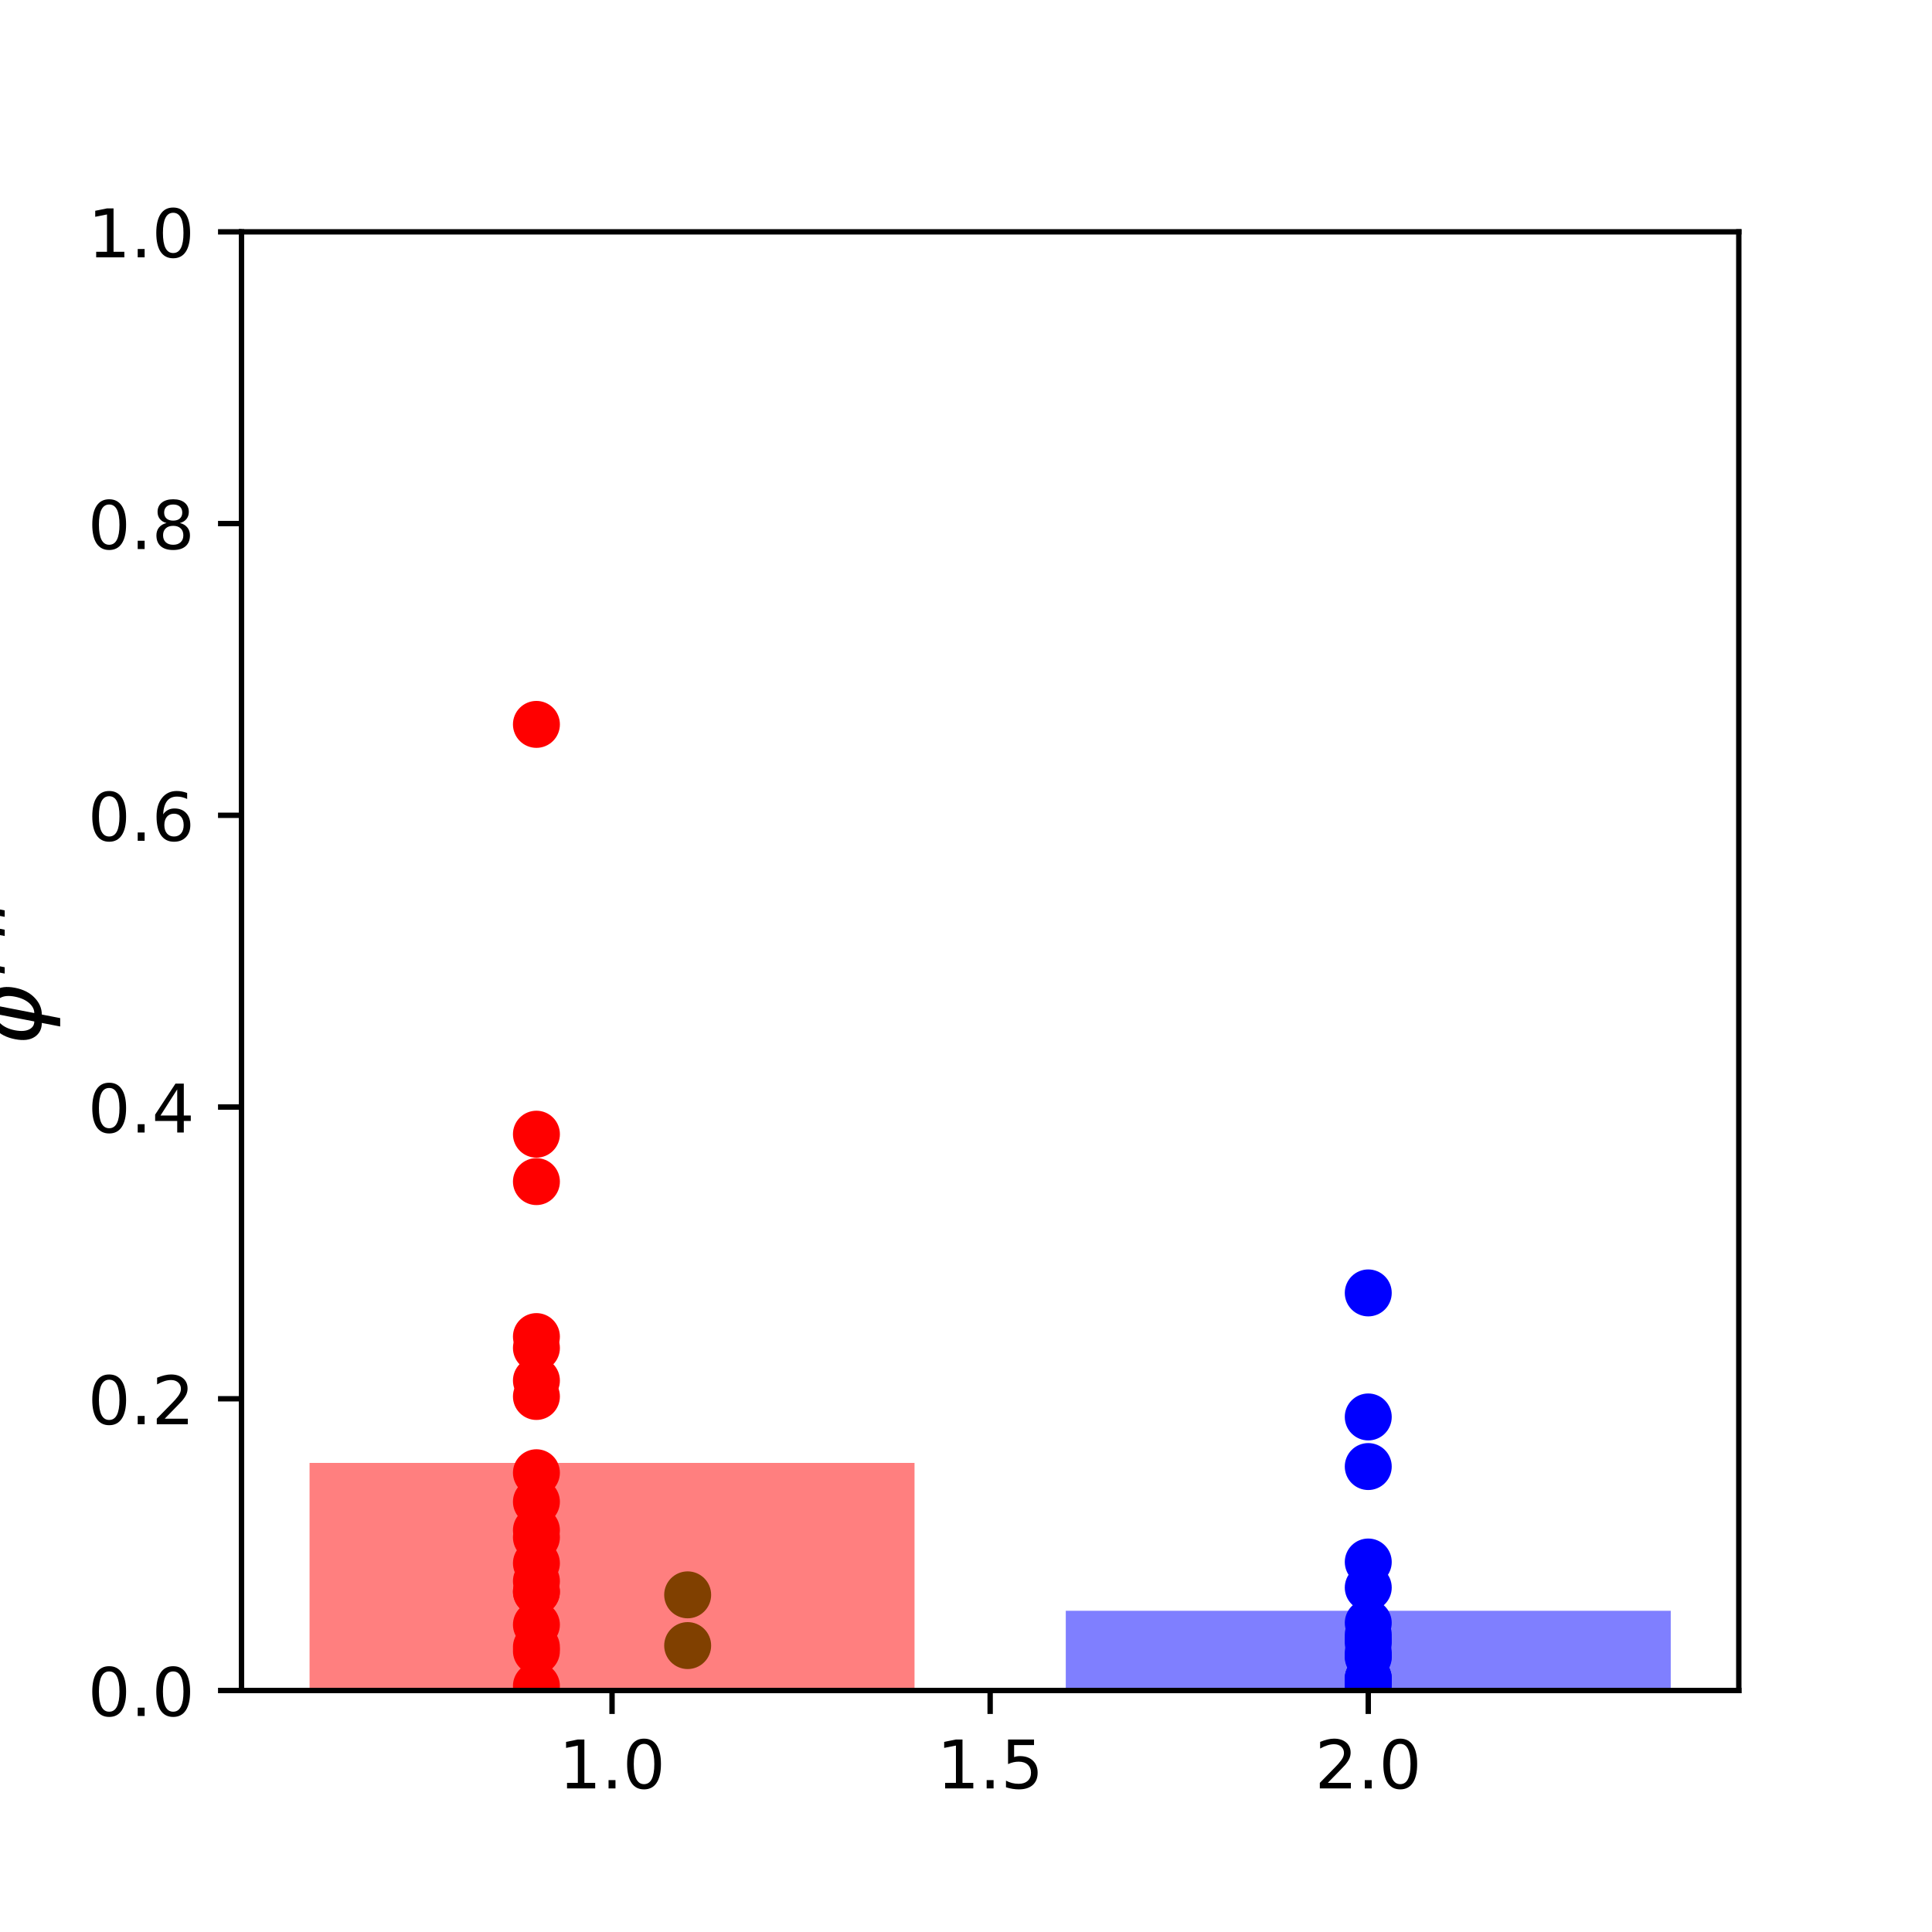 <?xml version="1.0" encoding="utf-8" standalone="no"?>
<!DOCTYPE svg PUBLIC "-//W3C//DTD SVG 1.1//EN"
  "http://www.w3.org/Graphics/SVG/1.1/DTD/svg11.dtd">
<!-- Created with matplotlib (https://matplotlib.org/) -->
<svg height="288pt" version="1.1" viewBox="0 0 288 288" width="288pt" xmlns="http://www.w3.org/2000/svg" xmlns:xlink="http://www.w3.org/1999/xlink">
 <defs>
  <style type="text/css">
*{stroke-linecap:butt;stroke-linejoin:round;}
  </style>
 </defs>
 <g id="figure_1">
  <g id="patch_1">
   <path d="M 0 288 
L 288 288 
L 288 0 
L 0 0 
z
" style="fill:none;"/>
  </g>
  <g id="axes_1">
   <g id="patch_2">
    <path d="M 36 252 
L 259.2 252 
L 259.2 34.56 
L 36 34.56 
z
" style="fill:none;"/>
   </g>
   <g id="PathCollection_1">
    <defs>
     <path d="M 0 3 
C 0.796 3 1.559 2.684 2.121 2.121 
C 2.684 1.559 3 0.796 3 0 
C 3 -0.796 2.684 -1.559 2.121 -2.121 
C 1.559 -2.684 0.796 -3 0 -3 
C -0.796 -3 -1.559 -2.684 -2.121 -2.121 
C -2.684 -1.559 -3 -0.796 -3 0 
C -3 0.796 -2.684 1.559 -2.121 2.121 
C -1.559 2.684 -0.796 3 0 3 
z
" id="mb126c2a7fa" style="stroke:#ff0000;"/>
    </defs>
    <g clip-path="url(#p3184c30ad6)">
     <use style="fill:#ff0000;stroke:#ff0000;" x="79.964" xlink:href="#mb126c2a7fa" y="246.123"/>
    </g>
   </g>
   <g id="PathCollection_2">
    <g clip-path="url(#p3184c30ad6)">
     <use style="fill:#ff0000;stroke:#ff0000;" x="79.964" xlink:href="#mb126c2a7fa" y="208.172"/>
    </g>
   </g>
   <g id="PathCollection_3">
    <g clip-path="url(#p3184c30ad6)">
     <use style="fill:#ff0000;stroke:#ff0000;" x="79.964" xlink:href="#mb126c2a7fa" y="169.073"/>
    </g>
   </g>
   <g id="PathCollection_4">
    <g clip-path="url(#p3184c30ad6)">
     <use style="fill:#ff0000;stroke:#ff0000;" x="79.964" xlink:href="#mb126c2a7fa" y="233.025"/>
    </g>
   </g>
   <g id="PathCollection_5">
    <g clip-path="url(#p3184c30ad6)">
     <use style="fill:#ff0000;stroke:#ff0000;" x="79.964" xlink:href="#mb126c2a7fa" y="242.192"/>
    </g>
   </g>
   <g id="PathCollection_6">
    <g clip-path="url(#p3184c30ad6)">
     <use style="fill:#ff0000;stroke:#ff0000;" x="79.964" xlink:href="#mb126c2a7fa" y="251.32"/>
    </g>
   </g>
   <g id="PathCollection_7">
    <g clip-path="url(#p3184c30ad6)">
     <use style="fill:#ff0000;stroke:#ff0000;" x="79.964" xlink:href="#mb126c2a7fa" y="235.703"/>
    </g>
   </g>
   <g id="PathCollection_8">
    <g clip-path="url(#p3184c30ad6)">
     <use style="fill:#ff0000;stroke:#ff0000;" x="79.964" xlink:href="#mb126c2a7fa" y="200.942"/>
    </g>
   </g>
   <g id="PathCollection_9">
    <g clip-path="url(#p3184c30ad6)">
     <use style="fill:#ff0000;stroke:#ff0000;" x="79.964" xlink:href="#mb126c2a7fa" y="237.259"/>
    </g>
   </g>
   <g id="PathCollection_10">
    <g clip-path="url(#p3184c30ad6)">
     <use style="fill:#ff0000;stroke:#ff0000;" x="79.964" xlink:href="#mb126c2a7fa" y="199.242"/>
    </g>
   </g>
   <g id="PathCollection_11">
    <g clip-path="url(#p3184c30ad6)">
     <use style="fill:#ff0000;stroke:#ff0000;" x="79.964" xlink:href="#mb126c2a7fa" y="205.795"/>
    </g>
   </g>
   <g id="PathCollection_12">
    <g clip-path="url(#p3184c30ad6)">
     <use style="fill:#ff0000;stroke:#ff0000;" x="79.964" xlink:href="#mb126c2a7fa" y="219.539"/>
    </g>
   </g>
   <g id="PathCollection_13">
    <g clip-path="url(#p3184c30ad6)">
     <use style="fill:#ff0000;stroke:#ff0000;" x="79.964" xlink:href="#mb126c2a7fa" y="223.865"/>
    </g>
   </g>
   <g id="PathCollection_14">
    <g clip-path="url(#p3184c30ad6)">
     <use style="fill:#ff0000;stroke:#ff0000;" x="79.964" xlink:href="#mb126c2a7fa" y="237.298"/>
    </g>
   </g>
   <g id="PathCollection_15">
    <g clip-path="url(#p3184c30ad6)">
     <use style="fill:#ff0000;stroke:#ff0000;" x="79.964" xlink:href="#mb126c2a7fa" y="229.168"/>
    </g>
   </g>
   <g id="PathCollection_16">
    <g clip-path="url(#p3184c30ad6)">
     <use style="fill:#ff0000;stroke:#ff0000;" x="79.964" xlink:href="#mb126c2a7fa" y="107.984"/>
    </g>
   </g>
   <g id="PathCollection_17">
    <g clip-path="url(#p3184c30ad6)">
     <use style="fill:#ff0000;stroke:#ff0000;" x="79.964" xlink:href="#mb126c2a7fa" y="176.14"/>
    </g>
   </g>
   <g id="PathCollection_18">
    <defs>
     <path d="M 0 3 
C 0.796 3 1.559 2.684 2.121 2.121 
C 2.684 1.559 3 0.796 3 0 
C 3 -0.796 2.684 -1.559 2.121 -2.121 
C 1.559 -2.684 0.796 -3 0 -3 
C -0.796 -3 -1.559 -2.684 -2.121 -2.121 
C -2.684 -1.559 -3 -0.796 -3 0 
C -3 0.796 -2.684 1.559 -2.121 2.121 
C -1.559 2.684 -0.796 3 0 3 
z
" id="m85ad53e92b" style="stroke:#008000;"/>
    </defs>
    <g clip-path="url(#p3184c30ad6)">
     <use style="fill:#008000;stroke:#008000;" x="102.509" xlink:href="#m85ad53e92b" y="237.741"/>
    </g>
   </g>
   <g id="PathCollection_19">
    <g clip-path="url(#p3184c30ad6)">
     <use style="fill:#ff0000;stroke:#ff0000;" x="79.964" xlink:href="#mb126c2a7fa" y="245.518"/>
    </g>
   </g>
   <g id="PathCollection_20">
    <g clip-path="url(#p3184c30ad6)">
     <use style="fill:#ff0000;stroke:#ff0000;" x="79.964" xlink:href="#mb126c2a7fa" y="228.105"/>
    </g>
   </g>
   <g id="PathCollection_21">
    <g clip-path="url(#p3184c30ad6)">
     <use style="fill:#008000;stroke:#008000;" x="102.509" xlink:href="#m85ad53e92b" y="245.304"/>
    </g>
   </g>
   <g id="PathCollection_22">
    <defs>
     <path d="M 0 3 
C 0.796 3 1.559 2.684 2.121 2.121 
C 2.684 1.559 3 0.796 3 0 
C 3 -0.796 2.684 -1.559 2.121 -2.121 
C 1.559 -2.684 0.796 -3 0 -3 
C -0.796 -3 -1.559 -2.684 -2.121 -2.121 
C -2.684 -1.559 -3 -0.796 -3 0 
C -3 0.796 -2.684 1.559 -2.121 2.121 
C -1.559 2.684 -0.796 3 0 3 
z
" id="m5dea3bb798" style="stroke:#0000ff;"/>
    </defs>
    <g clip-path="url(#p3184c30ad6)">
     <use style="fill:#0000ff;stroke:#0000ff;" x="203.964" xlink:href="#m5dea3bb798" y="218.616"/>
     <use style="fill:#0000ff;stroke:#0000ff;" x="203.964" xlink:href="#m5dea3bb798" y="211.223"/>
     <use style="fill:#0000ff;stroke:#0000ff;" x="203.964" xlink:href="#m5dea3bb798" y="243.666"/>
     <use style="fill:#0000ff;stroke:#0000ff;" x="203.964" xlink:href="#m5dea3bb798" y="192.733"/>
     <use style="fill:#0000ff;stroke:#0000ff;" x="203.964" xlink:href="#m5dea3bb798" y="244.901"/>
     <use style="fill:#0000ff;stroke:#0000ff;" x="203.964" xlink:href="#m5dea3bb798" y="244.372"/>
     <use style="fill:#0000ff;stroke:#0000ff;" x="203.964" xlink:href="#m5dea3bb798" y="250.79"/>
     <use style="fill:#0000ff;stroke:#0000ff;" x="203.964" xlink:href="#m5dea3bb798" y="250.988"/>
     <use style="fill:#0000ff;stroke:#0000ff;" x="203.964" xlink:href="#m5dea3bb798" y="241.918"/>
     <use style="fill:#0000ff;stroke:#0000ff;" x="203.964" xlink:href="#m5dea3bb798" y="250.176"/>
     <use style="fill:#0000ff;stroke:#0000ff;" x="203.964" xlink:href="#m5dea3bb798" y="251.71"/>
     <use style="fill:#0000ff;stroke:#0000ff;" x="203.964" xlink:href="#m5dea3bb798" y="250.196"/>
     <use style="fill:#0000ff;stroke:#0000ff;" x="203.964" xlink:href="#m5dea3bb798" y="246.849"/>
     <use style="fill:#0000ff;stroke:#0000ff;" x="203.964" xlink:href="#m5dea3bb798" y="232.845"/>
     <use style="fill:#0000ff;stroke:#0000ff;" x="203.964" xlink:href="#m5dea3bb798" y="250.832"/>
     <use style="fill:#0000ff;stroke:#0000ff;" x="203.964" xlink:href="#m5dea3bb798" y="247.032"/>
     <use style="fill:#0000ff;stroke:#0000ff;" x="203.964" xlink:href="#m5dea3bb798" y="246.348"/>
     <use style="fill:#0000ff;stroke:#0000ff;" x="203.964" xlink:href="#m5dea3bb798" y="236.66"/>
     <use style="fill:#0000ff;stroke:#0000ff;" x="203.964" xlink:href="#m5dea3bb798" y="250.321"/>
    </g>
   </g>
   <g id="patch_3">
    <path clip-path="url(#p3184c30ad6)" d="M 46.145 252 
L 136.327 252 
L 136.327 218.072 
L 46.145 218.072 
z
" style="fill:#ff0000;opacity:0.5;"/>
   </g>
   <g id="patch_4">
    <path clip-path="url(#p3184c30ad6)" d="M 158.873 252 
L 249.055 252 
L 249.055 240.115 
L 158.873 240.115 
z
" style="fill:#0000ff;opacity:0.5;"/>
   </g>
   <g id="matplotlib.axis_1">
    <g id="xtick_1">
     <g id="line2d_1">
      <defs>
       <path d="M 0 0 
L 0 3.5 
" id="me65498d4a9" style="stroke:#000000;stroke-width:0.8;"/>
      </defs>
      <g>
       <use style="stroke:#000000;stroke-width:0.8;" x="91.236" xlink:href="#me65498d4a9" y="252"/>
      </g>
     </g>
     <g id="text_1">
      <!-- 1.0 -->
      <defs>
       <path d="M 12.406 8.297 
L 28.516 8.297 
L 28.516 63.922 
L 10.984 60.406 
L 10.984 69.391 
L 28.422 72.906 
L 38.281 72.906 
L 38.281 8.297 
L 54.391 8.297 
L 54.391 0 
L 12.406 0 
z
" id="DejaVuSans-49"/>
       <path d="M 10.688 12.406 
L 21 12.406 
L 21 0 
L 10.688 0 
z
" id="DejaVuSans-46"/>
       <path d="M 31.781 66.406 
Q 24.172 66.406 20.328 58.906 
Q 16.5 51.422 16.5 36.375 
Q 16.5 21.391 20.328 13.891 
Q 24.172 6.391 31.781 6.391 
Q 39.453 6.391 43.281 13.891 
Q 47.125 21.391 47.125 36.375 
Q 47.125 51.422 43.281 58.906 
Q 39.453 66.406 31.781 66.406 
z
M 31.781 74.219 
Q 44.047 74.219 50.516 64.516 
Q 56.984 54.828 56.984 36.375 
Q 56.984 17.969 50.516 8.266 
Q 44.047 -1.422 31.781 -1.422 
Q 19.531 -1.422 13.062 8.266 
Q 6.594 17.969 6.594 36.375 
Q 6.594 54.828 13.062 64.516 
Q 19.531 74.219 31.781 74.219 
z
" id="DejaVuSans-48"/>
      </defs>
      <g transform="translate(83.285 266.598)scale(0.1 -0.1)">
       <use xlink:href="#DejaVuSans-49"/>
       <use x="63.623" xlink:href="#DejaVuSans-46"/>
       <use x="95.41" xlink:href="#DejaVuSans-48"/>
      </g>
     </g>
    </g>
    <g id="xtick_2">
     <g id="line2d_2">
      <g>
       <use style="stroke:#000000;stroke-width:0.8;" x="147.6" xlink:href="#me65498d4a9" y="252"/>
      </g>
     </g>
     <g id="text_2">
      <!-- 1.5 -->
      <defs>
       <path d="M 10.797 72.906 
L 49.516 72.906 
L 49.516 64.594 
L 19.828 64.594 
L 19.828 46.734 
Q 21.969 47.469 24.109 47.828 
Q 26.266 48.188 28.422 48.188 
Q 40.625 48.188 47.75 41.5 
Q 54.891 34.812 54.891 23.391 
Q 54.891 11.625 47.562 5.094 
Q 40.234 -1.422 26.906 -1.422 
Q 22.312 -1.422 17.547 -0.641 
Q 12.797 0.141 7.719 1.703 
L 7.719 11.625 
Q 12.109 9.234 16.797 8.062 
Q 21.484 6.891 26.703 6.891 
Q 35.156 6.891 40.078 11.328 
Q 45.016 15.766 45.016 23.391 
Q 45.016 31 40.078 35.438 
Q 35.156 39.891 26.703 39.891 
Q 22.75 39.891 18.812 39.016 
Q 14.891 38.141 10.797 36.281 
z
" id="DejaVuSans-53"/>
      </defs>
      <g transform="translate(139.648 266.598)scale(0.1 -0.1)">
       <use xlink:href="#DejaVuSans-49"/>
       <use x="63.623" xlink:href="#DejaVuSans-46"/>
       <use x="95.41" xlink:href="#DejaVuSans-53"/>
      </g>
     </g>
    </g>
    <g id="xtick_3">
     <g id="line2d_3">
      <g>
       <use style="stroke:#000000;stroke-width:0.8;" x="203.964" xlink:href="#me65498d4a9" y="252"/>
      </g>
     </g>
     <g id="text_3">
      <!-- 2.0 -->
      <defs>
       <path d="M 19.188 8.297 
L 53.609 8.297 
L 53.609 0 
L 7.328 0 
L 7.328 8.297 
Q 12.938 14.109 22.625 23.891 
Q 32.328 33.688 34.812 36.531 
Q 39.547 41.844 41.422 45.531 
Q 43.312 49.219 43.312 52.781 
Q 43.312 58.594 39.234 62.25 
Q 35.156 65.922 28.609 65.922 
Q 23.969 65.922 18.812 64.312 
Q 13.672 62.703 7.812 59.422 
L 7.812 69.391 
Q 13.766 71.781 18.938 73 
Q 24.125 74.219 28.422 74.219 
Q 39.75 74.219 46.484 68.547 
Q 53.219 62.891 53.219 53.422 
Q 53.219 48.922 51.531 44.891 
Q 49.859 40.875 45.406 35.406 
Q 44.188 33.984 37.641 27.219 
Q 31.109 20.453 19.188 8.297 
z
" id="DejaVuSans-50"/>
      </defs>
      <g transform="translate(196.012 266.598)scale(0.1 -0.1)">
       <use xlink:href="#DejaVuSans-50"/>
       <use x="63.623" xlink:href="#DejaVuSans-46"/>
       <use x="95.41" xlink:href="#DejaVuSans-48"/>
      </g>
     </g>
    </g>
   </g>
   <g id="matplotlib.axis_2">
    <g id="ytick_1">
     <g id="line2d_4">
      <defs>
       <path d="M 0 0 
L -3.5 0 
" id="m265539097f" style="stroke:#000000;stroke-width:0.8;"/>
      </defs>
      <g>
       <use style="stroke:#000000;stroke-width:0.8;" x="36" xlink:href="#m265539097f" y="252"/>
      </g>
     </g>
     <g id="text_4">
      <!-- 0.0 -->
      <g transform="translate(13.097 255.799)scale(0.1 -0.1)">
       <use xlink:href="#DejaVuSans-48"/>
       <use x="63.623" xlink:href="#DejaVuSans-46"/>
       <use x="95.41" xlink:href="#DejaVuSans-48"/>
      </g>
     </g>
    </g>
    <g id="ytick_2">
     <g id="line2d_5">
      <g>
       <use style="stroke:#000000;stroke-width:0.8;" x="36" xlink:href="#m265539097f" y="208.512"/>
      </g>
     </g>
     <g id="text_5">
      <!-- 0.2 -->
      <g transform="translate(13.097 212.311)scale(0.1 -0.1)">
       <use xlink:href="#DejaVuSans-48"/>
       <use x="63.623" xlink:href="#DejaVuSans-46"/>
       <use x="95.41" xlink:href="#DejaVuSans-50"/>
      </g>
     </g>
    </g>
    <g id="ytick_3">
     <g id="line2d_6">
      <g>
       <use style="stroke:#000000;stroke-width:0.8;" x="36" xlink:href="#m265539097f" y="165.024"/>
      </g>
     </g>
     <g id="text_6">
      <!-- 0.4 -->
      <defs>
       <path d="M 37.797 64.312 
L 12.891 25.391 
L 37.797 25.391 
z
M 35.203 72.906 
L 47.609 72.906 
L 47.609 25.391 
L 58.016 25.391 
L 58.016 17.188 
L 47.609 17.188 
L 47.609 0 
L 37.797 0 
L 37.797 17.188 
L 4.891 17.188 
L 4.891 26.703 
z
" id="DejaVuSans-52"/>
      </defs>
      <g transform="translate(13.097 168.823)scale(0.1 -0.1)">
       <use xlink:href="#DejaVuSans-48"/>
       <use x="63.623" xlink:href="#DejaVuSans-46"/>
       <use x="95.41" xlink:href="#DejaVuSans-52"/>
      </g>
     </g>
    </g>
    <g id="ytick_4">
     <g id="line2d_7">
      <g>
       <use style="stroke:#000000;stroke-width:0.8;" x="36" xlink:href="#m265539097f" y="121.536"/>
      </g>
     </g>
     <g id="text_7">
      <!-- 0.6 -->
      <defs>
       <path d="M 33.016 40.375 
Q 26.375 40.375 22.484 35.828 
Q 18.609 31.297 18.609 23.391 
Q 18.609 15.531 22.484 10.953 
Q 26.375 6.391 33.016 6.391 
Q 39.656 6.391 43.531 10.953 
Q 47.406 15.531 47.406 23.391 
Q 47.406 31.297 43.531 35.828 
Q 39.656 40.375 33.016 40.375 
z
M 52.594 71.297 
L 52.594 62.312 
Q 48.875 64.062 45.094 64.984 
Q 41.312 65.922 37.594 65.922 
Q 27.828 65.922 22.672 59.328 
Q 17.531 52.734 16.797 39.406 
Q 19.672 43.656 24.016 45.922 
Q 28.375 48.188 33.594 48.188 
Q 44.578 48.188 50.953 41.516 
Q 57.328 34.859 57.328 23.391 
Q 57.328 12.156 50.688 5.359 
Q 44.047 -1.422 33.016 -1.422 
Q 20.359 -1.422 13.672 8.266 
Q 6.984 17.969 6.984 36.375 
Q 6.984 53.656 15.188 63.938 
Q 23.391 74.219 37.203 74.219 
Q 40.922 74.219 44.703 73.484 
Q 48.484 72.75 52.594 71.297 
z
" id="DejaVuSans-54"/>
      </defs>
      <g transform="translate(13.097 125.335)scale(0.1 -0.1)">
       <use xlink:href="#DejaVuSans-48"/>
       <use x="63.623" xlink:href="#DejaVuSans-46"/>
       <use x="95.41" xlink:href="#DejaVuSans-54"/>
      </g>
     </g>
    </g>
    <g id="ytick_5">
     <g id="line2d_8">
      <g>
       <use style="stroke:#000000;stroke-width:0.8;" x="36" xlink:href="#m265539097f" y="78.048"/>
      </g>
     </g>
     <g id="text_8">
      <!-- 0.8 -->
      <defs>
       <path d="M 31.781 34.625 
Q 24.75 34.625 20.719 30.859 
Q 16.703 27.094 16.703 20.516 
Q 16.703 13.922 20.719 10.156 
Q 24.75 6.391 31.781 6.391 
Q 38.812 6.391 42.859 10.172 
Q 46.922 13.969 46.922 20.516 
Q 46.922 27.094 42.891 30.859 
Q 38.875 34.625 31.781 34.625 
z
M 21.922 38.812 
Q 15.578 40.375 12.031 44.719 
Q 8.5 49.078 8.5 55.328 
Q 8.5 64.062 14.719 69.141 
Q 20.953 74.219 31.781 74.219 
Q 42.672 74.219 48.875 69.141 
Q 55.078 64.062 55.078 55.328 
Q 55.078 49.078 51.531 44.719 
Q 48 40.375 41.703 38.812 
Q 48.828 37.156 52.797 32.312 
Q 56.781 27.484 56.781 20.516 
Q 56.781 9.906 50.312 4.234 
Q 43.844 -1.422 31.781 -1.422 
Q 19.734 -1.422 13.25 4.234 
Q 6.781 9.906 6.781 20.516 
Q 6.781 27.484 10.781 32.312 
Q 14.797 37.156 21.922 38.812 
z
M 18.312 54.391 
Q 18.312 48.734 21.844 45.562 
Q 25.391 42.391 31.781 42.391 
Q 38.141 42.391 41.719 45.562 
Q 45.312 48.734 45.312 54.391 
Q 45.312 60.062 41.719 63.234 
Q 38.141 66.406 31.781 66.406 
Q 25.391 66.406 21.844 63.234 
Q 18.312 60.062 18.312 54.391 
z
" id="DejaVuSans-56"/>
      </defs>
      <g transform="translate(13.097 81.847)scale(0.1 -0.1)">
       <use xlink:href="#DejaVuSans-48"/>
       <use x="63.623" xlink:href="#DejaVuSans-46"/>
       <use x="95.41" xlink:href="#DejaVuSans-56"/>
      </g>
     </g>
    </g>
    <g id="ytick_6">
     <g id="line2d_9">
      <g>
       <use style="stroke:#000000;stroke-width:0.8;" x="36" xlink:href="#m265539097f" y="34.56"/>
      </g>
     </g>
     <g id="text_9">
      <!-- 1.0 -->
      <g transform="translate(13.097 38.359)scale(0.1 -0.1)">
       <use xlink:href="#DejaVuSans-49"/>
       <use x="63.623" xlink:href="#DejaVuSans-46"/>
       <use x="95.41" xlink:href="#DejaVuSans-48"/>
      </g>
     </g>
    </g>
    <g id="text_10">
     <!-- $\phi^{MF}$ -->
     <defs>
      <path d="M 46.734 75.984 
L 42.781 55.812 
Q 52.547 55.812 57.562 48.344 
Q 62.75 40.719 60.156 27.297 
Q 57.516 13.875 49.359 6.25 
Q 41.453 -1.219 31.688 -1.219 
L 27.875 -20.797 
L 18.953 -20.797 
L 22.75 -1.219 
Q 13.031 -1.219 7.953 6.25 
Q 2.781 13.875 5.422 27.297 
Q 8.016 40.719 16.156 48.344 
Q 24.125 55.812 33.844 55.812 
L 37.797 75.984 
z
M 33.25 6.781 
Q 38.766 6.781 43.5 11.812 
Q 48.688 17.438 50.688 27.297 
Q 52.641 37.062 49.516 42.781 
Q 46.734 47.797 41.219 47.797 
z
M 24.312 6.781 
L 32.281 47.797 
Q 26.812 47.797 22.078 42.781 
Q 16.75 37.062 14.891 27.297 
Q 13.031 17.438 16.062 11.812 
Q 18.797 6.781 24.312 6.781 
z
" id="DejaVuSans-Oblique-981"/>
      <path d="M 16.891 72.906 
L 31.688 72.906 
L 40.188 23.781 
L 68.406 72.906 
L 83.594 72.906 
L 69.391 0 
L 59.812 0 
L 72.219 63.922 
L 43.609 14.016 
L 33.984 14.016 
L 24.703 64.109 
L 12.312 0 
L 2.688 0 
z
" id="DejaVuSans-Oblique-77"/>
      <path d="M 16.891 72.906 
L 58.688 72.906 
L 57.078 64.594 
L 25.094 64.594 
L 20.906 43.109 
L 49.812 43.109 
L 48.188 34.812 
L 19.281 34.812 
L 12.5 0 
L 2.688 0 
z
" id="DejaVuSans-Oblique-70"/>
     </defs>
     <g transform="translate(6.157 155.67)rotate(-90)scale(0.14 -0.14)">
      <use transform="translate(0 0.684)" xlink:href="#DejaVuSans-Oblique-981"/>
      <use transform="translate(73.415 38.966)scale(0.7)" xlink:href="#DejaVuSans-Oblique-77"/>
      <use transform="translate(133.81 38.966)scale(0.7)" xlink:href="#DejaVuSans-Oblique-70"/>
     </g>
    </g>
   </g>
   <g id="patch_5">
    <path d="M 36 252 
L 36 34.56 
" style="fill:none;stroke:#000000;stroke-linecap:square;stroke-linejoin:miter;stroke-width:0.8;"/>
   </g>
   <g id="patch_6">
    <path d="M 259.2 252 
L 259.2 34.56 
" style="fill:none;stroke:#000000;stroke-linecap:square;stroke-linejoin:miter;stroke-width:0.8;"/>
   </g>
   <g id="patch_7">
    <path d="M 36 252 
L 259.2 252 
" style="fill:none;stroke:#000000;stroke-linecap:square;stroke-linejoin:miter;stroke-width:0.8;"/>
   </g>
   <g id="patch_8">
    <path d="M 36 34.56 
L 259.2 34.56 
" style="fill:none;stroke:#000000;stroke-linecap:square;stroke-linejoin:miter;stroke-width:0.8;"/>
   </g>
  </g>
 </g>
 <defs>
  <clipPath id="p3184c30ad6">
   <rect height="217.44" width="223.2" x="36" y="34.56"/>
  </clipPath>
 </defs>
</svg>
